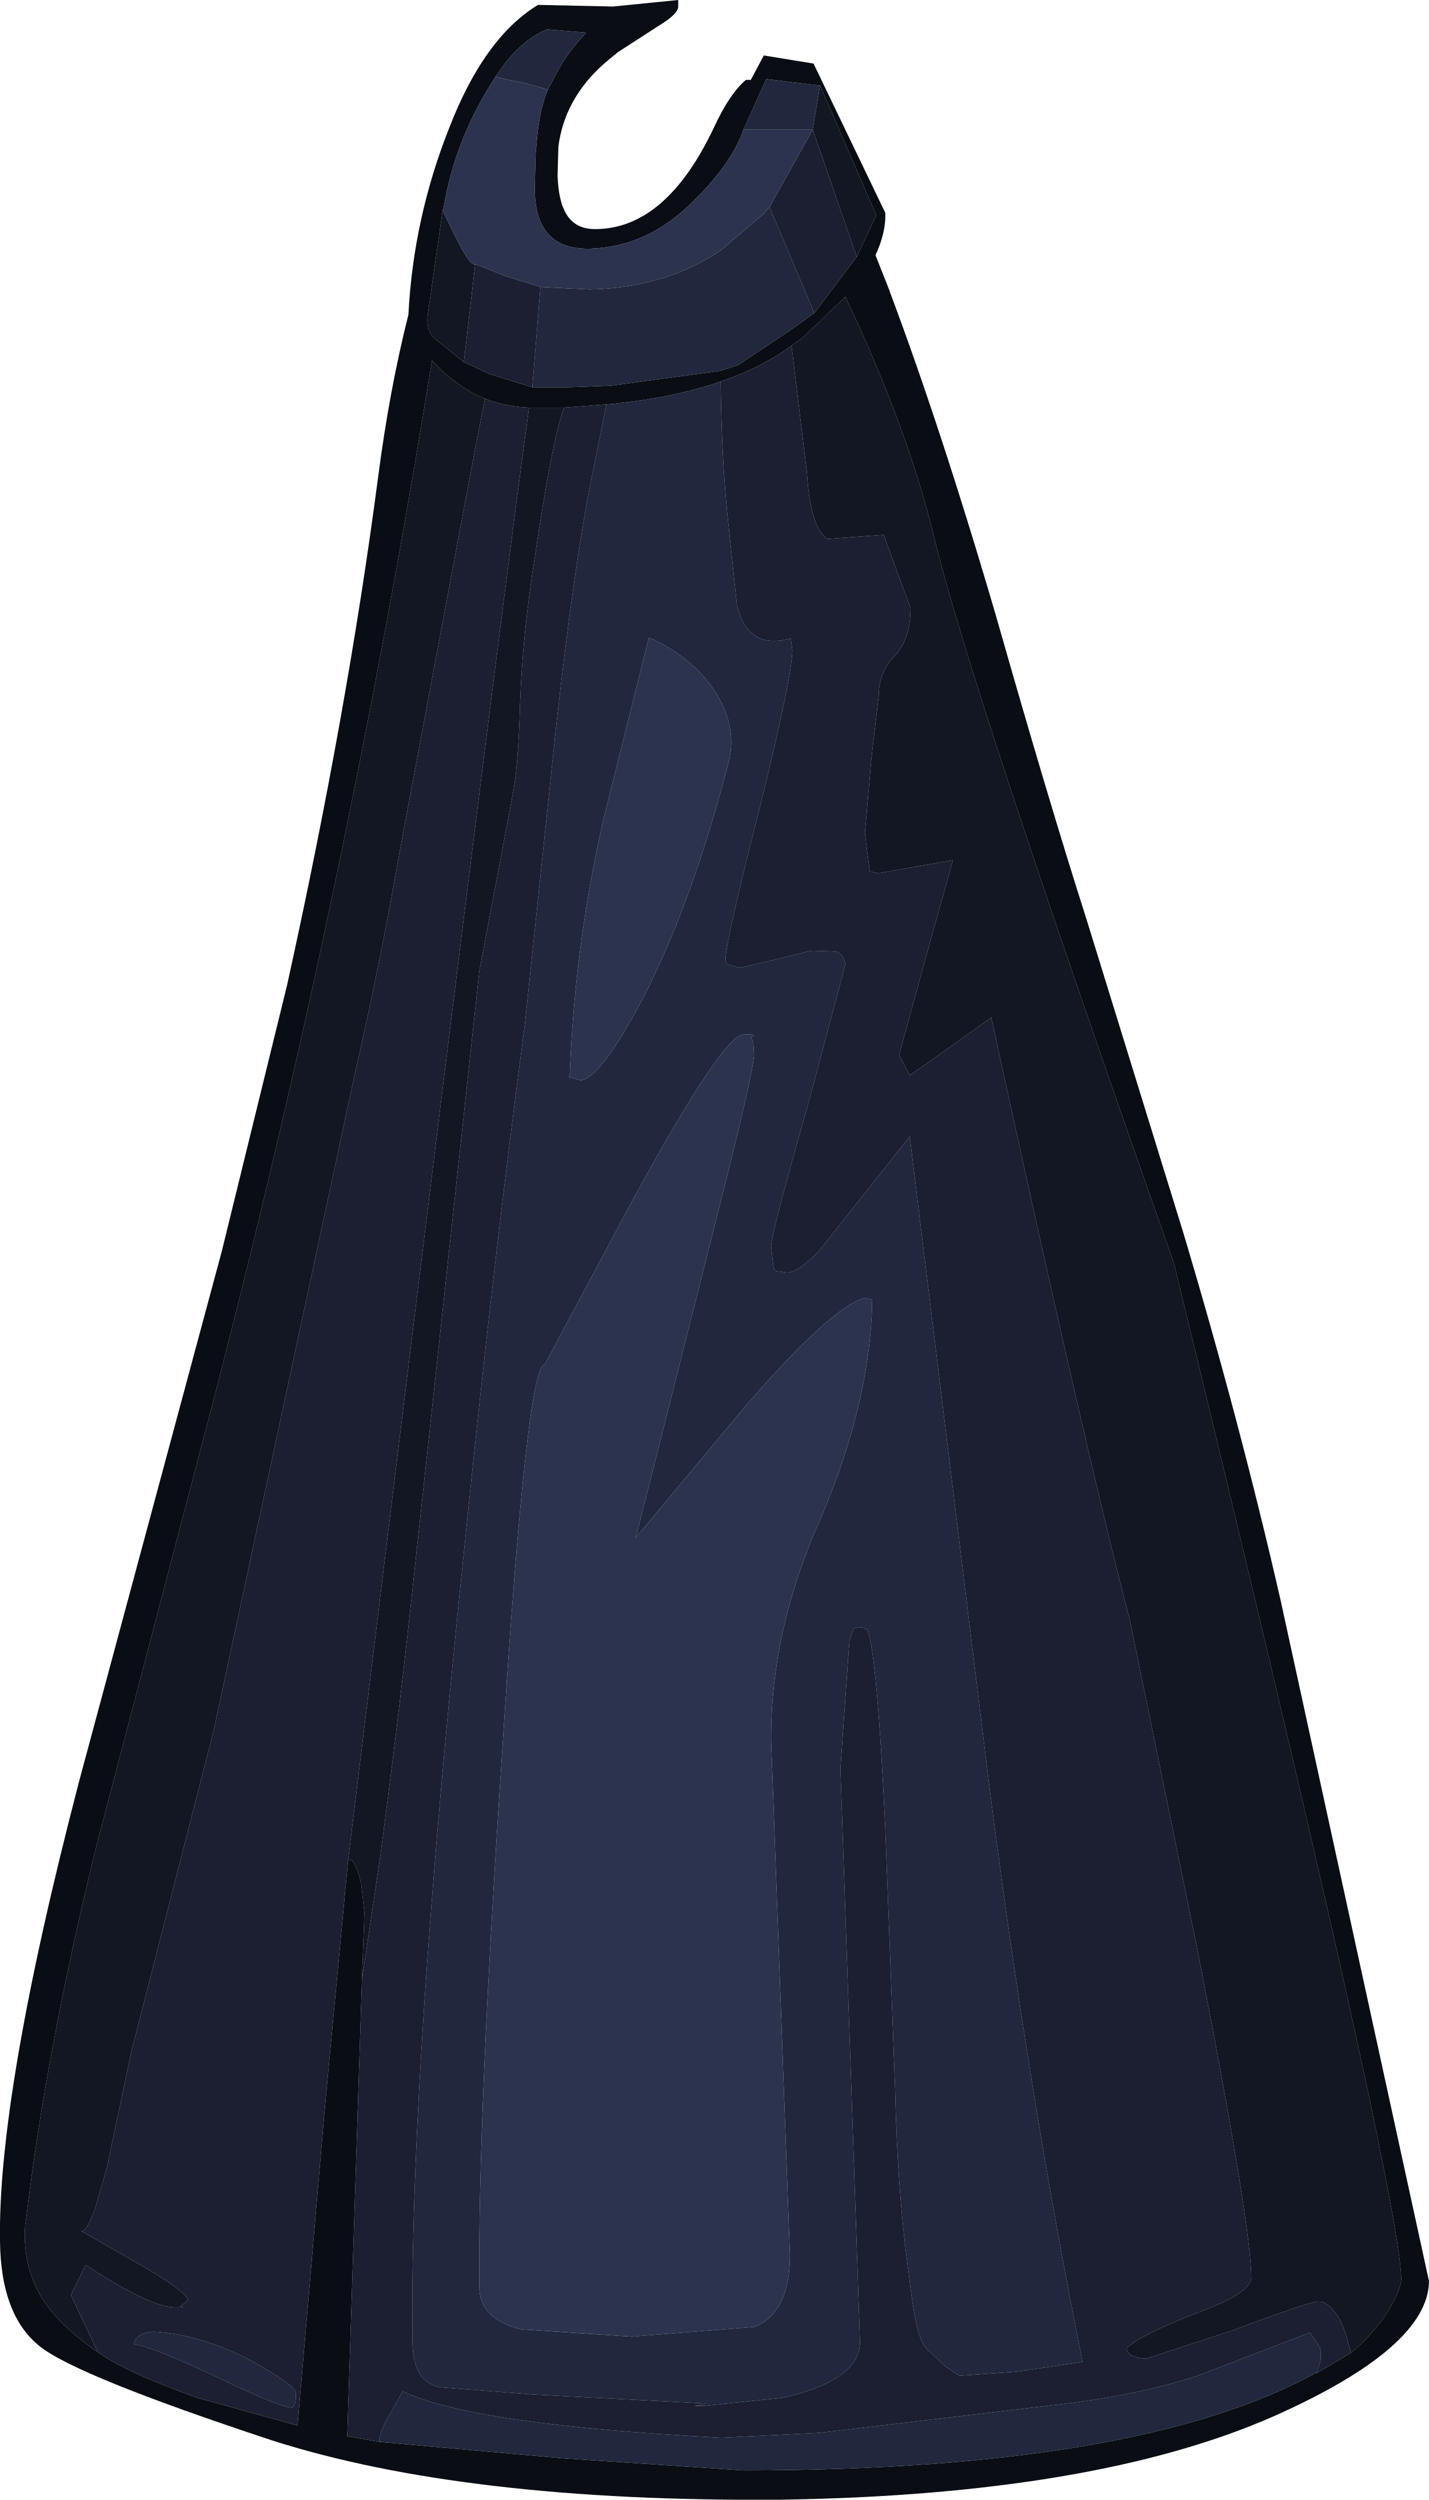 <?xml version="1.0" encoding="UTF-8" standalone="no"?>
<svg xmlns:ffdec="https://www.free-decompiler.com/flash" xmlns:xlink="http://www.w3.org/1999/xlink" ffdec:objectType="shape" height="153.3px" width="87.65px" xmlns="http://www.w3.org/2000/svg">
  <g transform="matrix(1.0, 0.0, 0.0, 1.0, 39.9, 136.85)">
    <path d="M10.4 -131.6 L13.85 -123.65 12.65 -121.1 9.95 -128.9 10.4 -131.6 M-11.45 -114.65 L-13.2 -116.05 -13.3 -116.15 Q-13.8 -116.65 -13.65 -117.65 L-12.75 -123.95 -12.1 -122.6 Q-11.05 -120.45 -10.75 -120.65 L-11.45 -114.65 M8.65 -115.65 L9.35 -116.15 11.95 -118.65 Q15.75 -110.65 17.4 -103.9 19.55 -94.9 32.1 -59.4 46.0 -2.35 46.05 2.95 46.0 3.65 45.2 4.95 44.25 6.4 42.95 7.45 42.55 5.6 41.9 4.85 41.4 4.25 40.95 4.3 40.4 4.3 35.75 6.05 L30.4 7.8 Q29.25 7.75 29.2 7.15 30.2 6.25 33.9 4.85 36.8 3.75 36.85 2.85 36.85 -0.35 33.55 -17.25 L29.4 -37.5 Q26.75 -47.6 20.9 -74.45 L17.75 -72.2 15.9 -70.9 15.25 -72.15 16.6 -77.1 18.55 -84.1 14.0 -83.3 13.45 -83.4 13.15 -85.75 13.55 -90.35 14.0 -94.2 Q14.0 -95.65 15.0 -96.65 15.95 -97.7 15.95 -99.55 L14.3 -104.05 10.85 -103.8 Q9.8 -104.5 9.6 -107.8 L8.65 -115.65 M-17.7 -15.45 L-17.55 -19.55 -17.75 -21.35 Q-18.0 -22.4 -18.35 -22.8 L-18.55 -22.75 Q-9.8 -94.65 -7.45 -111.85 L-7.25 -111.85 -5.3 -111.85 -5.45 -111.4 Q-6.1 -109.35 -7.05 -103.0 -7.85 -98.0 -8.0 -93.75 -8.1 -90.15 -8.4 -88.4 L-10.5 -77.3 -14.75 -38.0 Q-15.5 -31.1 -16.6 -22.85 L-17.7 -15.45 M-33.9 7.4 Q-36.3 5.75 -37.35 4.05 -38.55 2.05 -38.35 -0.45 L-38.3 -0.75 Q-37.1 -10.9 -34.05 -23.4 L-27.6 -47.95 Q-18.85 -81.0 -13.4 -114.75 -11.9 -113.1 -10.15 -112.4 L-10.8 -109.1 -15.4 -84.55 Q-16.5 -78.15 -18.1 -71.15 L-26.8 -30.7 -31.85 -11.0 -33.35 -3.9 -34.1 -1.3 Q-34.65 0.15 -34.95 -0.05 L-31.2 2.1 Q-28.6 3.6 -28.35 4.2 L-28.85 4.6 -28.65 4.65 -29.25 4.65 Q-30.75 4.6 -34.65 2.05 L-35.55 3.9 -33.9 7.4" fill="#131724" fill-rule="evenodd" stroke="none"/>
    <path d="M1.7 -136.85 L1.7 -136.45 Q1.7 -136.0 0.55 -135.3 L-2.0 -133.65 -2.55 -133.2 Q-5.1 -131.1 -5.6 -128.2 L-5.65 -127.85 -5.7 -126.1 Q-5.65 -124.5 -5.15 -123.7 -4.6 -122.8 -3.4 -122.8 0.95 -122.8 3.9 -129.05 4.85 -131.1 5.85 -131.95 L6.15 -131.95 6.95 -133.45 10.0 -132.95 14.4 -123.8 Q14.45 -122.6 13.8 -121.2 L14.65 -119.05 14.7 -118.9 Q17.85 -110.5 21.2 -99.05 24.4 -87.8 26.75 -80.45 L32.65 -61.35 Q36.15 -49.65 38.65 -38.7 L47.75 3.05 Q47.7 7.1 38.3 11.3 27.35 16.15 8.0 16.45 -11.4 16.6 -23.25 12.8 -35.2 8.85 -37.45 7.05 -39.85 5.15 -39.9 0.6 -40.05 -8.4 -35.05 -27.6 L-26.3 -60.1 -22.3 -76.4 Q-18.6 -93.15 -16.7 -107.65 -16.0 -113.0 -14.85 -117.55 -14.55 -123.45 -12.35 -129.0 -10.2 -134.55 -6.9 -136.55 L-2.3 -136.45 1.7 -136.85 M5.7 -128.9 Q4.95 -126.7 2.3 -124.2 -0.35 -121.7 -3.7 -121.6 -7.1 -121.5 -7.1 -125.3 L-7.05 -127.4 -7.0 -127.9 Q-6.85 -130.05 -6.3 -131.35 L-6.0 -131.9 Q-5.3 -133.35 -4.3 -134.45 L-3.95 -134.85 -6.35 -135.05 -6.45 -135.0 Q-8.1 -134.3 -9.5 -132.15 -12.0 -128.35 -12.7 -124.05 L-12.75 -123.95 -13.65 -117.65 Q-13.8 -116.65 -13.3 -116.15 L-13.2 -116.05 -11.45 -114.65 -9.85 -113.9 -9.5 -113.8 -7.25 -113.1 -5.0 -113.1 -2.4 -113.2 4.25 -114.1 5.35 -114.45 8.5 -116.55 10.05 -117.65 12.65 -121.1 13.85 -123.65 10.4 -131.6 7.1 -132.0 5.7 -128.9 M42.95 7.45 Q44.25 6.4 45.2 4.95 46.0 3.65 46.05 2.95 46.0 -2.35 32.1 -59.4 19.55 -94.9 17.4 -103.9 15.75 -110.65 11.95 -118.65 L9.35 -116.15 8.65 -115.65 Q6.8 -114.3 4.3 -113.45 1.25 -112.4 -2.7 -112.05 L-5.3 -111.85 -7.25 -111.85 -7.45 -111.85 Q-8.85 -111.9 -10.15 -112.4 -11.9 -113.1 -13.4 -114.75 -18.85 -81.0 -27.6 -47.95 L-34.05 -23.4 Q-37.1 -10.9 -38.3 -0.75 L-38.35 -0.45 Q-38.55 2.05 -37.35 4.05 -36.3 5.75 -33.9 7.4 -32.15 8.65 -27.8 10.2 L-21.65 11.9 -20.0 -7.3 -18.55 -22.75 -18.35 -22.8 Q-18.0 -22.4 -17.75 -21.35 L-17.55 -19.55 -17.7 -15.45 -18.6 12.55 -16.65 12.9 -5.5 13.9 5.7 14.65 Q30.0 14.65 40.85 8.65 L40.85 8.7 42.95 7.45" fill="#0b0d15" fill-rule="evenodd" stroke="none"/>
    <path d="M5.7 -128.9 L7.1 -132.0 10.4 -131.6 9.95 -128.9 5.7 -128.9 M10.05 -117.65 L8.5 -116.55 5.35 -114.45 4.25 -114.1 -2.4 -113.2 -5.0 -113.1 -7.25 -113.1 -6.75 -119.25 -3.75 -119.1 Q-0.95 -119.15 1.5 -120.05 2.95 -120.6 4.25 -121.45 L6.9 -123.7 7.3 -124.15 10.05 -117.65 M-9.5 -132.15 Q-8.1 -134.3 -6.45 -135.0 L-6.35 -135.05 -3.95 -134.85 -4.3 -134.45 Q-5.3 -133.35 -6.0 -131.9 L-6.3 -131.35 -6.95 -131.55 -7.9 -131.8 -8.7 -131.95 -9.5 -132.15 M40.85 8.65 Q30.0 14.65 5.7 14.65 L-5.5 13.9 -16.65 12.9 Q-16.6 12.2 -15.9 11.05 L-15.2 9.8 Q-10.95 11.85 4.35 12.65 L10.35 12.35 25.95 10.5 Q30.4 9.9 33.55 8.85 L40.45 6.2 41.05 7.1 Q41.25 7.8 40.85 8.65 M-2.7 -112.05 Q1.25 -112.4 4.3 -113.45 4.35 -109.05 4.7 -105.45 L5.3 -99.75 Q5.95 -96.95 8.6 -97.7 L8.7 -97.0 Q8.7 -95.4 6.65 -87.1 4.55 -78.9 4.6 -77.9 L4.7 -77.7 5.5 -77.5 7.65 -78.0 9.85 -78.55 11.3 -78.5 Q11.85 -78.4 11.95 -77.7 L9.7 -69.25 Q7.4 -61.2 7.4 -60.4 L7.55 -59.05 7.7 -58.9 8.4 -58.8 Q9.1 -58.85 10.35 -60.15 L15.9 -67.15 20.75 -27.55 Q23.2 -8.35 26.5 8.0 L22.45 8.6 18.95 8.85 18.05 8.25 16.85 7.1 Q16.25 6.35 15.85 2.65 15.15 -2.25 15.0 -8.8 L14.4 -24.75 Q13.9 -35.4 13.3 -36.9 L13.0 -37.05 Q12.4 -37.05 12.4 -36.85 L12.2 -36.2 11.65 -28.4 12.85 6.8 Q12.8 9.15 8.1 10.2 L3.25 10.7 2.7 10.7 3.4 10.55 -7.15 10.0 -12.9 9.55 Q-14.55 9.25 -14.6 6.85 -14.8 -9.65 -11.35 -42.6 -9.65 -59.4 -7.7 -74.1 L-5.8 -92.2 Q-4.7 -102.15 -3.6 -107.6 L-2.7 -112.05 M3.75 -94.75 Q2.3 -96.7 -0.1 -97.75 L-2.9 -86.55 Q-4.65 -78.85 -4.95 -71.0 L-5.0 -70.8 -4.3 -70.6 Q-3.1 -70.65 -0.45 -75.65 2.65 -81.7 4.85 -90.35 5.3 -92.55 3.75 -94.75 M5.7 -73.4 Q4.45 -73.4 -1.1 -63.25 L-6.5 -53.15 Q-7.6 -53.2 -9.1 -29.4 -10.6 -6.9 -10.5 3.4 -10.5 5.35 -7.95 6.0 L-1.15 6.45 6.4 5.85 Q8.55 4.95 8.55 1.45 L7.4 -30.1 Q7.35 -36.8 10.4 -43.65 13.5 -50.85 13.6 -57.15 L13.1 -57.25 Q11.0 -56.6 5.85 -50.65 L-0.9 -42.55 4.1 -62.35 Q6.35 -71.2 6.35 -72.2 L6.3 -72.95 6.15 -73.25 Q6.65 -73.45 5.7 -73.4 M-21.75 9.9 Q-21.75 10.8 -22.0 10.8 -22.7 10.8 -26.45 9.0 -30.45 7.1 -31.7 6.9 -31.55 6.2 -30.45 6.15 -27.55 6.3 -24.35 8.0 -21.8 9.45 -21.75 9.9" fill="#21273c" fill-rule="evenodd" stroke="none"/>
    <path d="M12.65 -121.1 L10.05 -117.65 7.3 -124.15 9.95 -128.9 12.65 -121.1 M-7.25 -113.1 L-9.5 -113.8 -9.85 -113.9 -11.45 -114.65 -10.75 -120.65 -8.85 -119.9 -6.75 -119.25 -7.25 -113.1 M8.65 -115.65 L9.6 -107.8 Q9.8 -104.5 10.85 -103.8 L14.3 -104.05 15.95 -99.55 Q15.95 -97.7 15.0 -96.65 14.0 -95.65 14.0 -94.2 L13.55 -90.35 13.15 -85.75 13.45 -83.4 14.0 -83.3 18.55 -84.1 16.6 -77.1 15.25 -72.15 15.9 -70.9 17.75 -72.2 20.9 -74.45 Q26.75 -47.6 29.4 -37.5 L33.55 -17.25 Q36.85 -0.35 36.85 2.85 36.8 3.75 33.9 4.85 30.2 6.25 29.2 7.15 29.25 7.75 30.4 7.8 L35.75 6.05 Q40.4 4.3 40.95 4.3 41.4 4.25 41.9 4.85 42.55 5.6 42.95 7.45 L40.85 8.7 40.85 8.65 Q41.25 7.8 41.05 7.1 L40.45 6.2 33.55 8.85 Q30.4 9.9 25.95 10.5 L10.35 12.35 4.35 12.65 Q-10.95 11.85 -15.2 9.8 L-15.9 11.05 Q-16.6 12.2 -16.65 12.9 L-18.6 12.55 -17.7 -15.45 -16.6 -22.85 Q-15.5 -31.1 -14.75 -38.0 L-10.5 -77.3 -8.4 -88.4 Q-8.1 -90.15 -8.0 -93.75 -7.85 -98.0 -7.05 -103.0 -6.1 -109.35 -5.45 -111.4 L-5.3 -111.85 -2.7 -112.05 -3.6 -107.6 Q-4.7 -102.15 -5.8 -92.2 L-7.7 -74.1 Q-9.65 -59.4 -11.35 -42.6 -14.8 -9.65 -14.6 6.85 -14.55 9.25 -12.9 9.55 L-7.15 10.0 3.4 10.55 2.7 10.7 3.25 10.7 8.1 10.2 Q12.8 9.15 12.85 6.8 L11.65 -28.4 12.2 -36.2 12.4 -36.85 Q12.4 -37.05 13.0 -37.05 L13.3 -36.9 Q13.9 -35.4 14.4 -24.75 L15.0 -8.8 Q15.15 -2.25 15.85 2.65 16.25 6.35 16.85 7.1 L18.05 8.25 18.95 8.85 22.45 8.6 26.5 8.0 Q23.2 -8.35 20.75 -27.55 L15.9 -67.15 10.35 -60.15 Q9.1 -58.85 8.4 -58.8 L7.7 -58.9 7.55 -59.05 7.4 -60.4 Q7.4 -61.2 9.7 -69.25 L11.95 -77.7 Q11.85 -78.4 11.3 -78.5 L9.85 -78.55 7.65 -78.0 5.5 -77.5 4.7 -77.7 4.6 -77.9 Q4.55 -78.9 6.65 -87.1 8.7 -95.4 8.7 -97.0 L8.6 -97.7 Q5.95 -96.95 5.3 -99.75 L4.7 -105.45 Q4.35 -109.05 4.3 -113.45 6.8 -114.3 8.65 -115.65 M-18.55 -22.75 L-20.0 -7.3 -21.65 11.9 -27.8 10.2 Q-32.15 8.65 -33.9 7.4 L-35.55 3.9 -34.65 2.05 Q-30.75 4.6 -29.25 4.65 L-28.65 4.65 -28.85 4.6 -28.35 4.2 Q-28.6 3.6 -31.2 2.1 L-34.95 -0.05 Q-34.65 0.15 -34.1 -1.3 L-33.35 -3.9 -31.85 -11.0 -26.8 -30.7 -18.1 -71.15 Q-16.5 -78.15 -15.4 -84.55 L-10.8 -109.1 -10.15 -112.4 Q-8.85 -111.9 -7.45 -111.85 -9.8 -94.65 -18.55 -22.75 M-21.75 9.9 Q-21.8 9.45 -24.35 8.0 -27.55 6.3 -30.45 6.15 -31.55 6.2 -31.7 6.9 -30.45 7.1 -26.45 9.0 -22.7 10.8 -22.0 10.8 -21.75 10.8 -21.75 9.9" fill="#1b1f31" fill-rule="evenodd" stroke="none"/>
    <path d="M-6.3 -131.35 Q-6.85 -130.05 -7.0 -127.9 L-7.05 -127.4 -7.1 -125.3 Q-7.1 -121.5 -3.7 -121.6 -0.35 -121.7 2.3 -124.2 4.95 -126.7 5.7 -128.9 L9.95 -128.9 7.3 -124.15 6.9 -123.7 4.25 -121.45 Q2.95 -120.6 1.5 -120.05 -0.95 -119.15 -3.75 -119.1 L-6.75 -119.25 -8.85 -119.9 -10.75 -120.65 Q-11.05 -120.45 -12.1 -122.6 L-12.75 -123.95 -12.7 -124.05 Q-12.0 -128.35 -9.5 -132.15 L-8.7 -131.95 -7.9 -131.8 -6.95 -131.55 -6.3 -131.35 M5.7 -73.4 Q6.65 -73.45 6.15 -73.25 L6.3 -72.95 6.35 -72.2 Q6.35 -71.2 4.1 -62.35 L-0.9 -42.55 5.85 -50.65 Q11.0 -56.6 13.1 -57.25 L13.6 -57.15 Q13.5 -50.85 10.4 -43.65 7.35 -36.8 7.4 -30.1 L8.55 1.45 Q8.55 4.95 6.4 5.85 L-1.15 6.45 -7.95 6.0 Q-10.5 5.35 -10.5 3.4 -10.6 -6.9 -9.1 -29.4 -7.6 -53.2 -6.5 -53.15 L-1.1 -63.25 Q4.45 -73.4 5.7 -73.4 M3.75 -94.75 Q5.3 -92.55 4.85 -90.35 2.65 -81.7 -0.45 -75.65 -3.1 -70.65 -4.3 -70.6 L-5.0 -70.8 -4.95 -71.0 Q-4.65 -78.85 -2.9 -86.55 L-0.1 -97.75 Q2.3 -96.7 3.75 -94.75" fill="#2c334e" fill-rule="evenodd" stroke="none"/>
  </g>
</svg>

